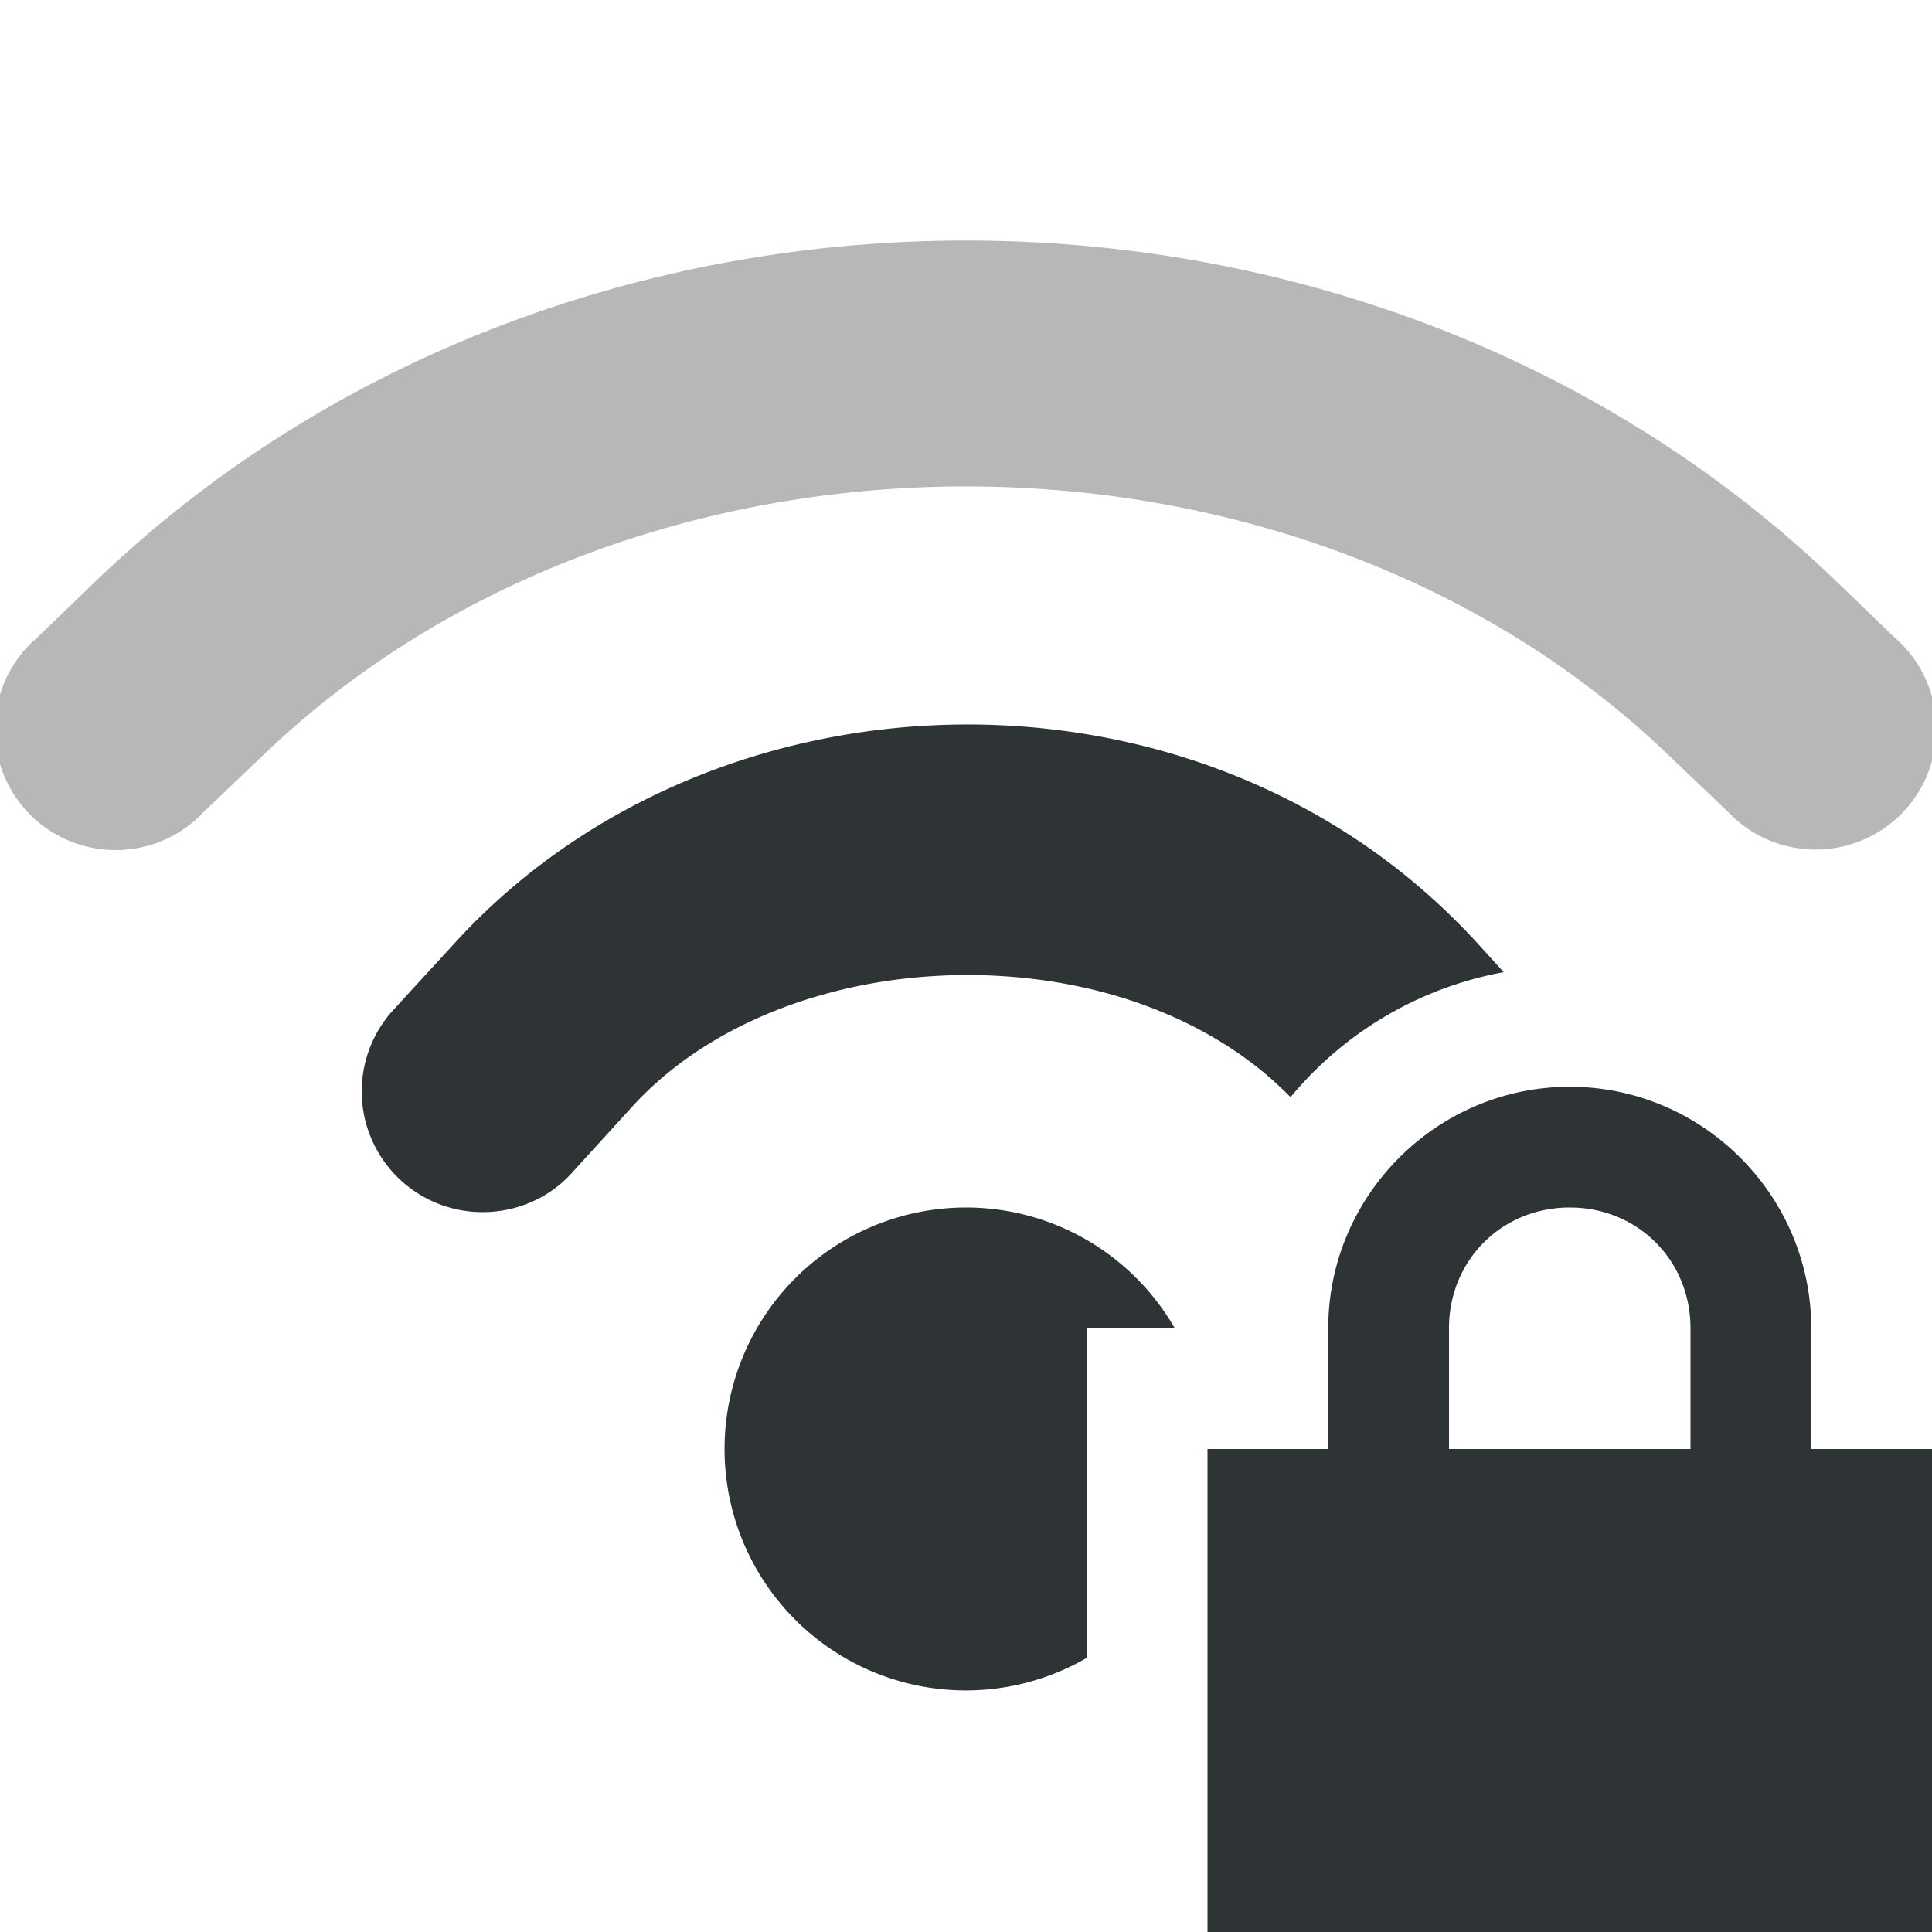 <svg xmlns="http://www.w3.org/2000/svg" width="16" height="16"><path d="M7.967 6c-1.569.012-3.126.629-4.205 1.814l-.502.547a1 1 0 0 0 .787 1.676 1.004 1.004 0 0 0 .543-.191 1.01 1.01 0 0 0 .15-.137l.498-.547c.4-.438.955-.75 1.573-.924a4.294 4.294 0 0 1 .763-.142 4.557 4.557 0 0 1 1.178.039c.645.107 1.255.36 1.736.765.048.041.095.084.14.127l.06.059a2.988 2.988 0 0 1 1.765-1.035l-.215-.237a5.41 5.41 0 0 0-.217-.224C10.917 6.509 9.437 5.989 7.967 6ZM13 9c-1.1 0-2 .9-2 2v1h-1v4h6v-4h-1v-1c0-1.1-.9-2-2-2Zm-5 1a2 2 0 0 0-1.414 3.414A1.997 1.997 0 0 0 9 13.73V11h.729A1.994 1.994 0 0 0 8 10Zm5 0c.563 0 1 .437 1 1v1h-2v-1c0-.563.437-1 1-1z" style="fill:#2e3436;fill-opacity:1"/><path d="M8 1.992c-2.618 0-5.237.935-7.193 2.807l-.498.48A1 1 0 1 0 1.69 6.721l.5-.477c3.088-2.954 8.53-2.954 11.618 0l.5.477a1 1 0 1 0 1.382-1.442l-.498-.48C13.237 2.927 10.618 1.992 8 1.992Z" style="fill:#2e3436;fill-opacity:.35"/></svg>